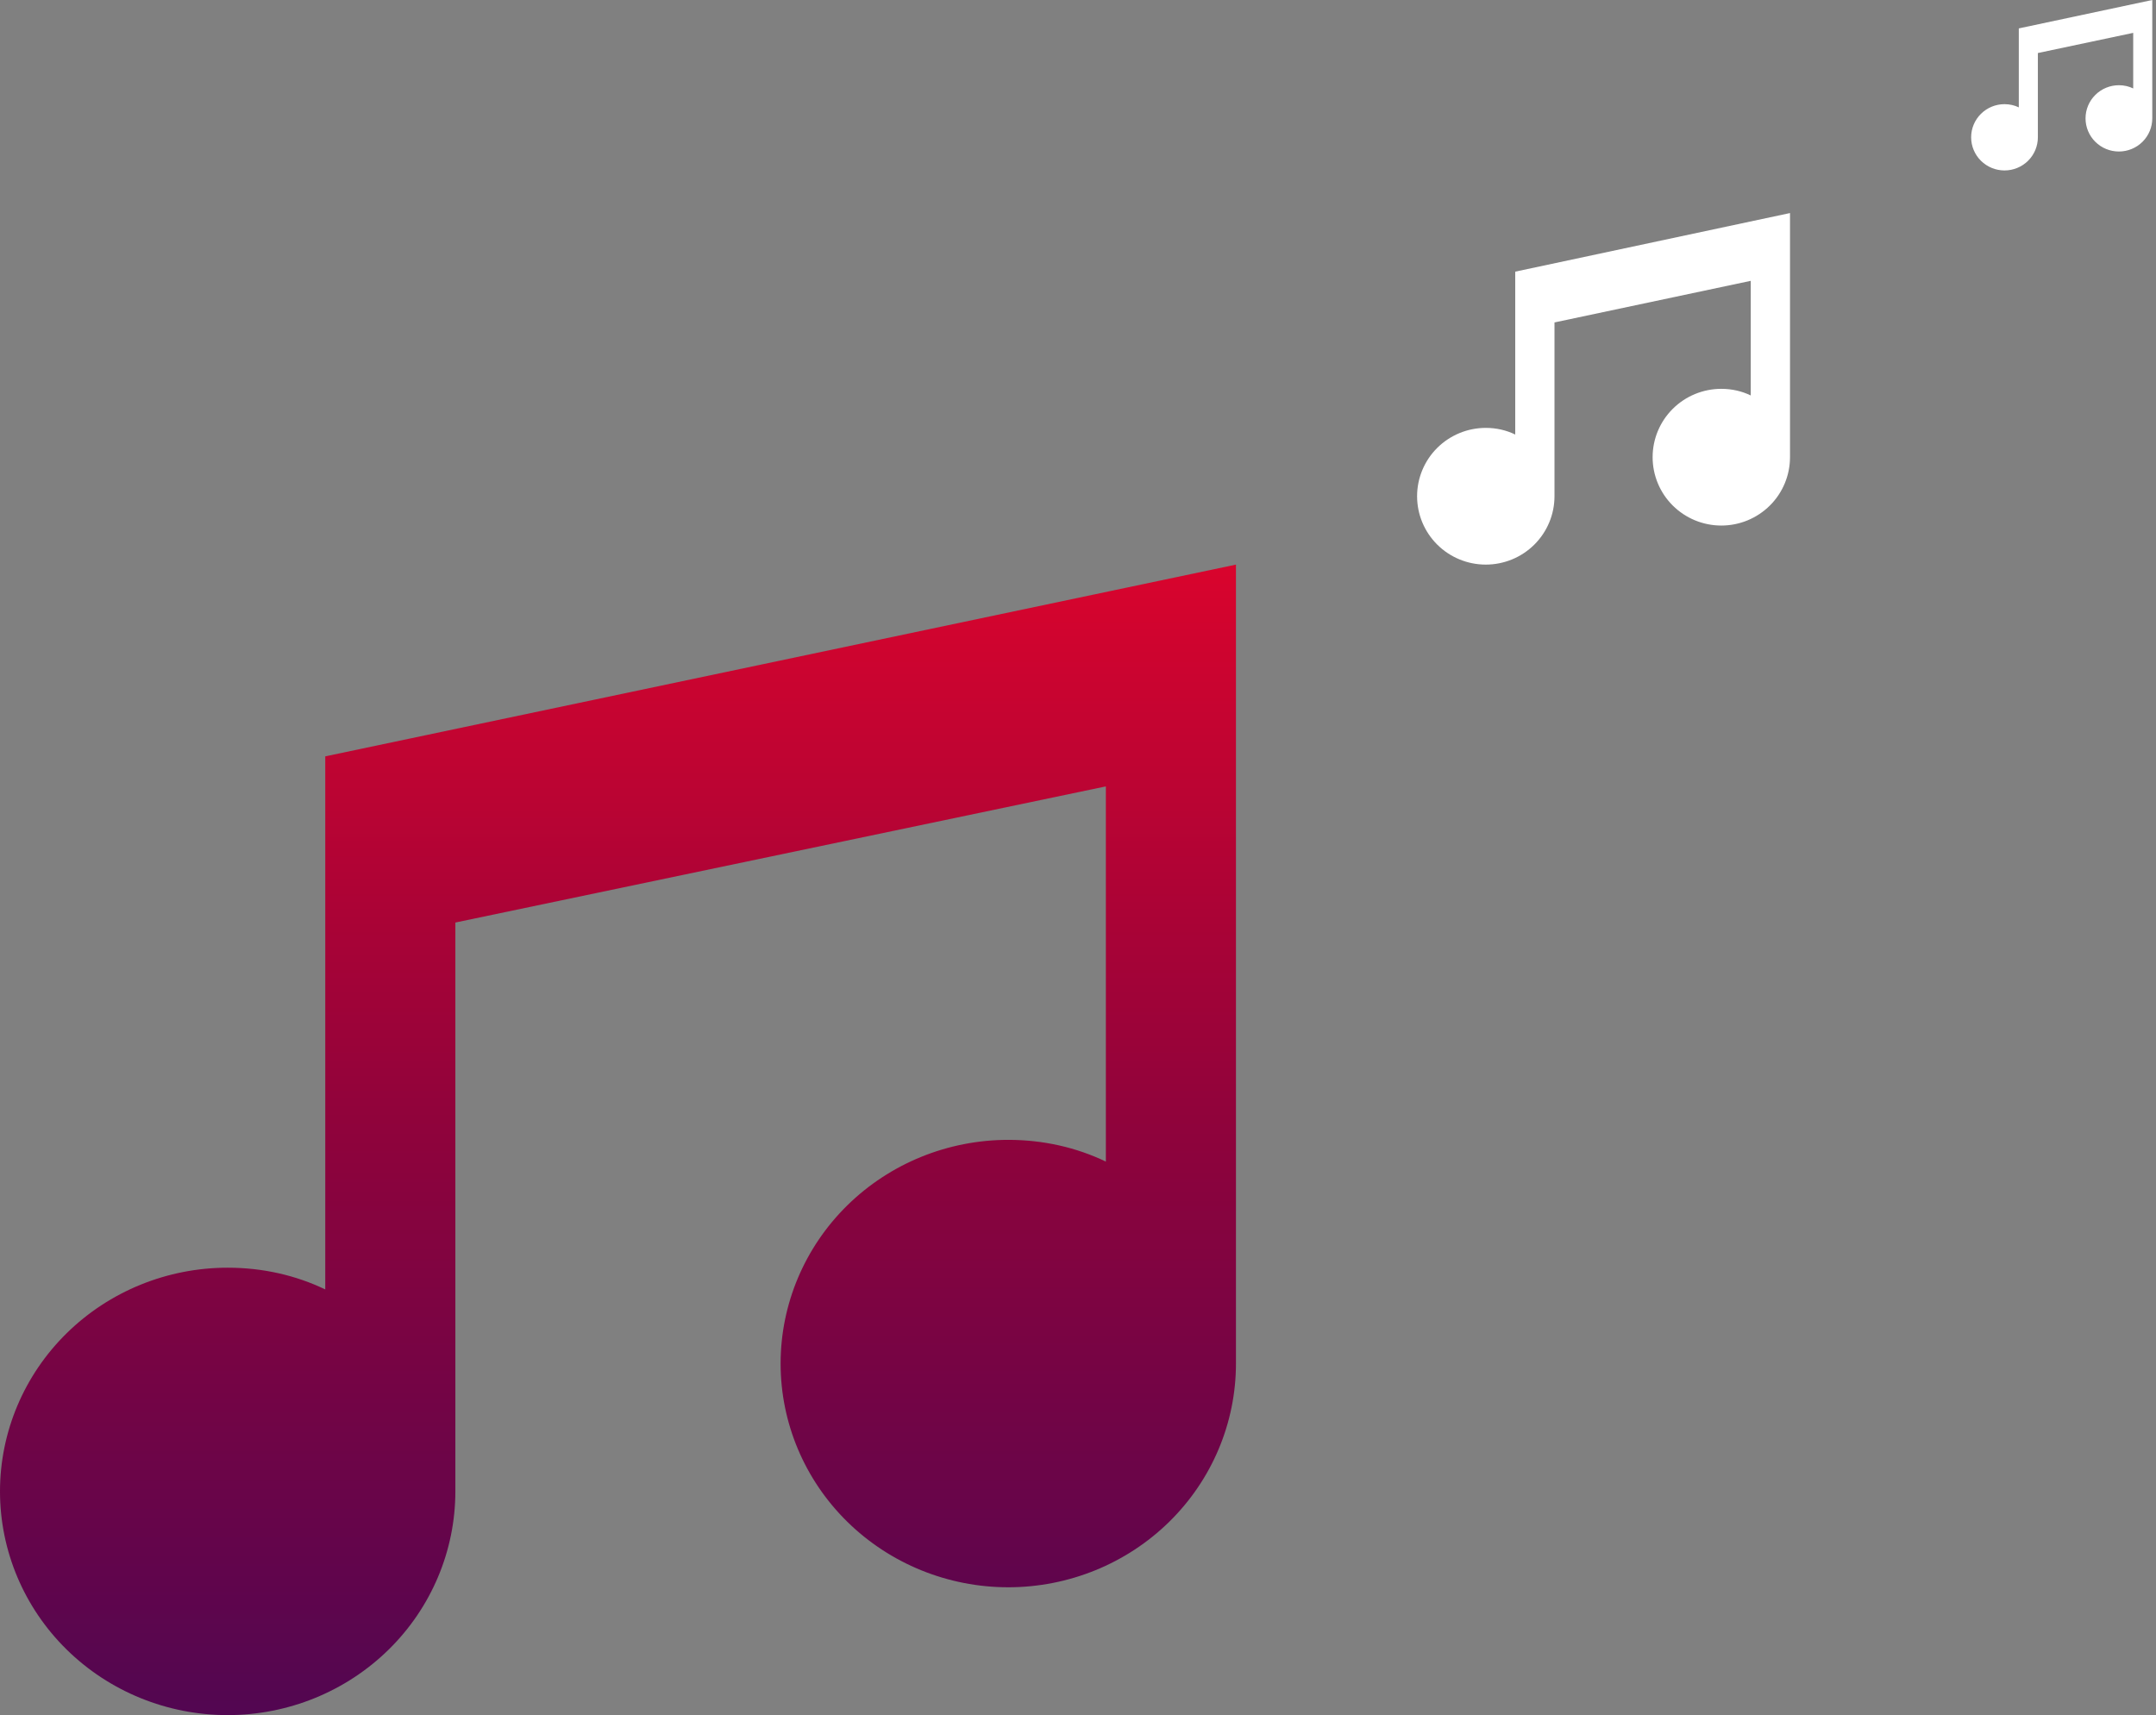 <svg width="230" height="183" viewBox="0 0 230 183" fill="none" xmlns="http://www.w3.org/2000/svg">
<rect x="0" y="0" width="230" height="183" fill="#808080" stroke="none"/>
<path d="M131.851 60.242V145.491C131.851 151.821 129.292 157.893 124.737 162.369C120.182 166.845 114.004 169.36 107.563 169.36C101.121 169.36 94.943 166.845 90.388 162.369C85.833 157.893 83.274 151.821 83.274 145.491C83.274 139.16 85.833 133.089 90.388 128.612C94.943 124.136 101.121 121.621 107.563 121.621C111.31 121.621 114.849 122.44 117.972 123.94V83.907L48.577 98.433V159.13C48.577 165.461 46.018 171.532 41.463 176.009C36.908 180.485 30.73 183 24.288 183C17.847 183 11.669 180.485 7.114 176.009C2.559 171.532 0 165.461 0 159.13C0 152.8 2.559 146.729 7.114 142.252C11.669 137.776 17.847 135.261 24.288 135.261C28.036 135.261 31.575 136.079 34.698 137.58V80.702L131.851 60.242Z" fill="url(#paint0_linear_198_32)"/>
<path d="M190.956 22.733V48.781C190.956 50.715 190.184 52.571 188.81 53.938C187.436 55.306 185.572 56.075 183.628 56.075C181.684 56.075 179.82 55.306 178.446 53.938C177.072 52.571 176.3 50.715 176.3 48.781C176.3 46.847 177.072 44.992 178.446 43.624C179.82 42.256 181.684 41.488 183.628 41.488C184.759 41.488 185.827 41.738 186.769 42.196V29.964L165.831 34.403V52.949C165.831 54.883 165.058 56.738 163.684 58.106C162.31 59.474 160.446 60.242 158.502 60.242C156.559 60.242 154.695 59.474 153.32 58.106C151.946 56.738 151.174 54.883 151.174 52.949C151.174 51.014 151.946 49.159 153.32 47.791C154.695 46.424 156.559 45.655 158.502 45.655C159.633 45.655 160.701 45.905 161.643 46.364V28.985L190.956 22.733Z" fill="white"/>
<path d="M229.602 0V12.629C229.602 13.567 229.227 14.467 228.56 15.13C227.892 15.793 226.987 16.166 226.043 16.166C225.099 16.166 224.193 15.793 223.526 15.13C222.858 14.467 222.483 13.567 222.483 12.629C222.483 11.691 222.858 10.792 223.526 10.129C224.193 9.466 225.099 9.093 226.043 9.093C226.592 9.093 227.111 9.214 227.568 9.437V3.506L217.398 5.658V14.65C217.398 15.588 217.023 16.487 216.356 17.151C215.688 17.814 214.783 18.186 213.839 18.186C212.895 18.186 211.989 17.814 211.322 17.151C210.654 16.487 210.279 15.588 210.279 14.65C210.279 13.712 210.654 12.813 211.322 12.15C211.989 11.486 212.895 11.114 213.839 11.114C214.388 11.114 214.907 11.235 215.364 11.457V3.031L229.602 0Z" fill="white"/>
<defs>
<linearGradient id="paint0_linear_198_32" x1="65.925" y1="60.242" x2="65.925" y2="183" gradientUnits="userSpaceOnUse">
<stop stop-color="#D9042D"/>
<stop offset="0.474" stop-color="#91033B"/>
<stop offset="1" stop-color="#520651"/>
</linearGradient>
</defs>
</svg>
